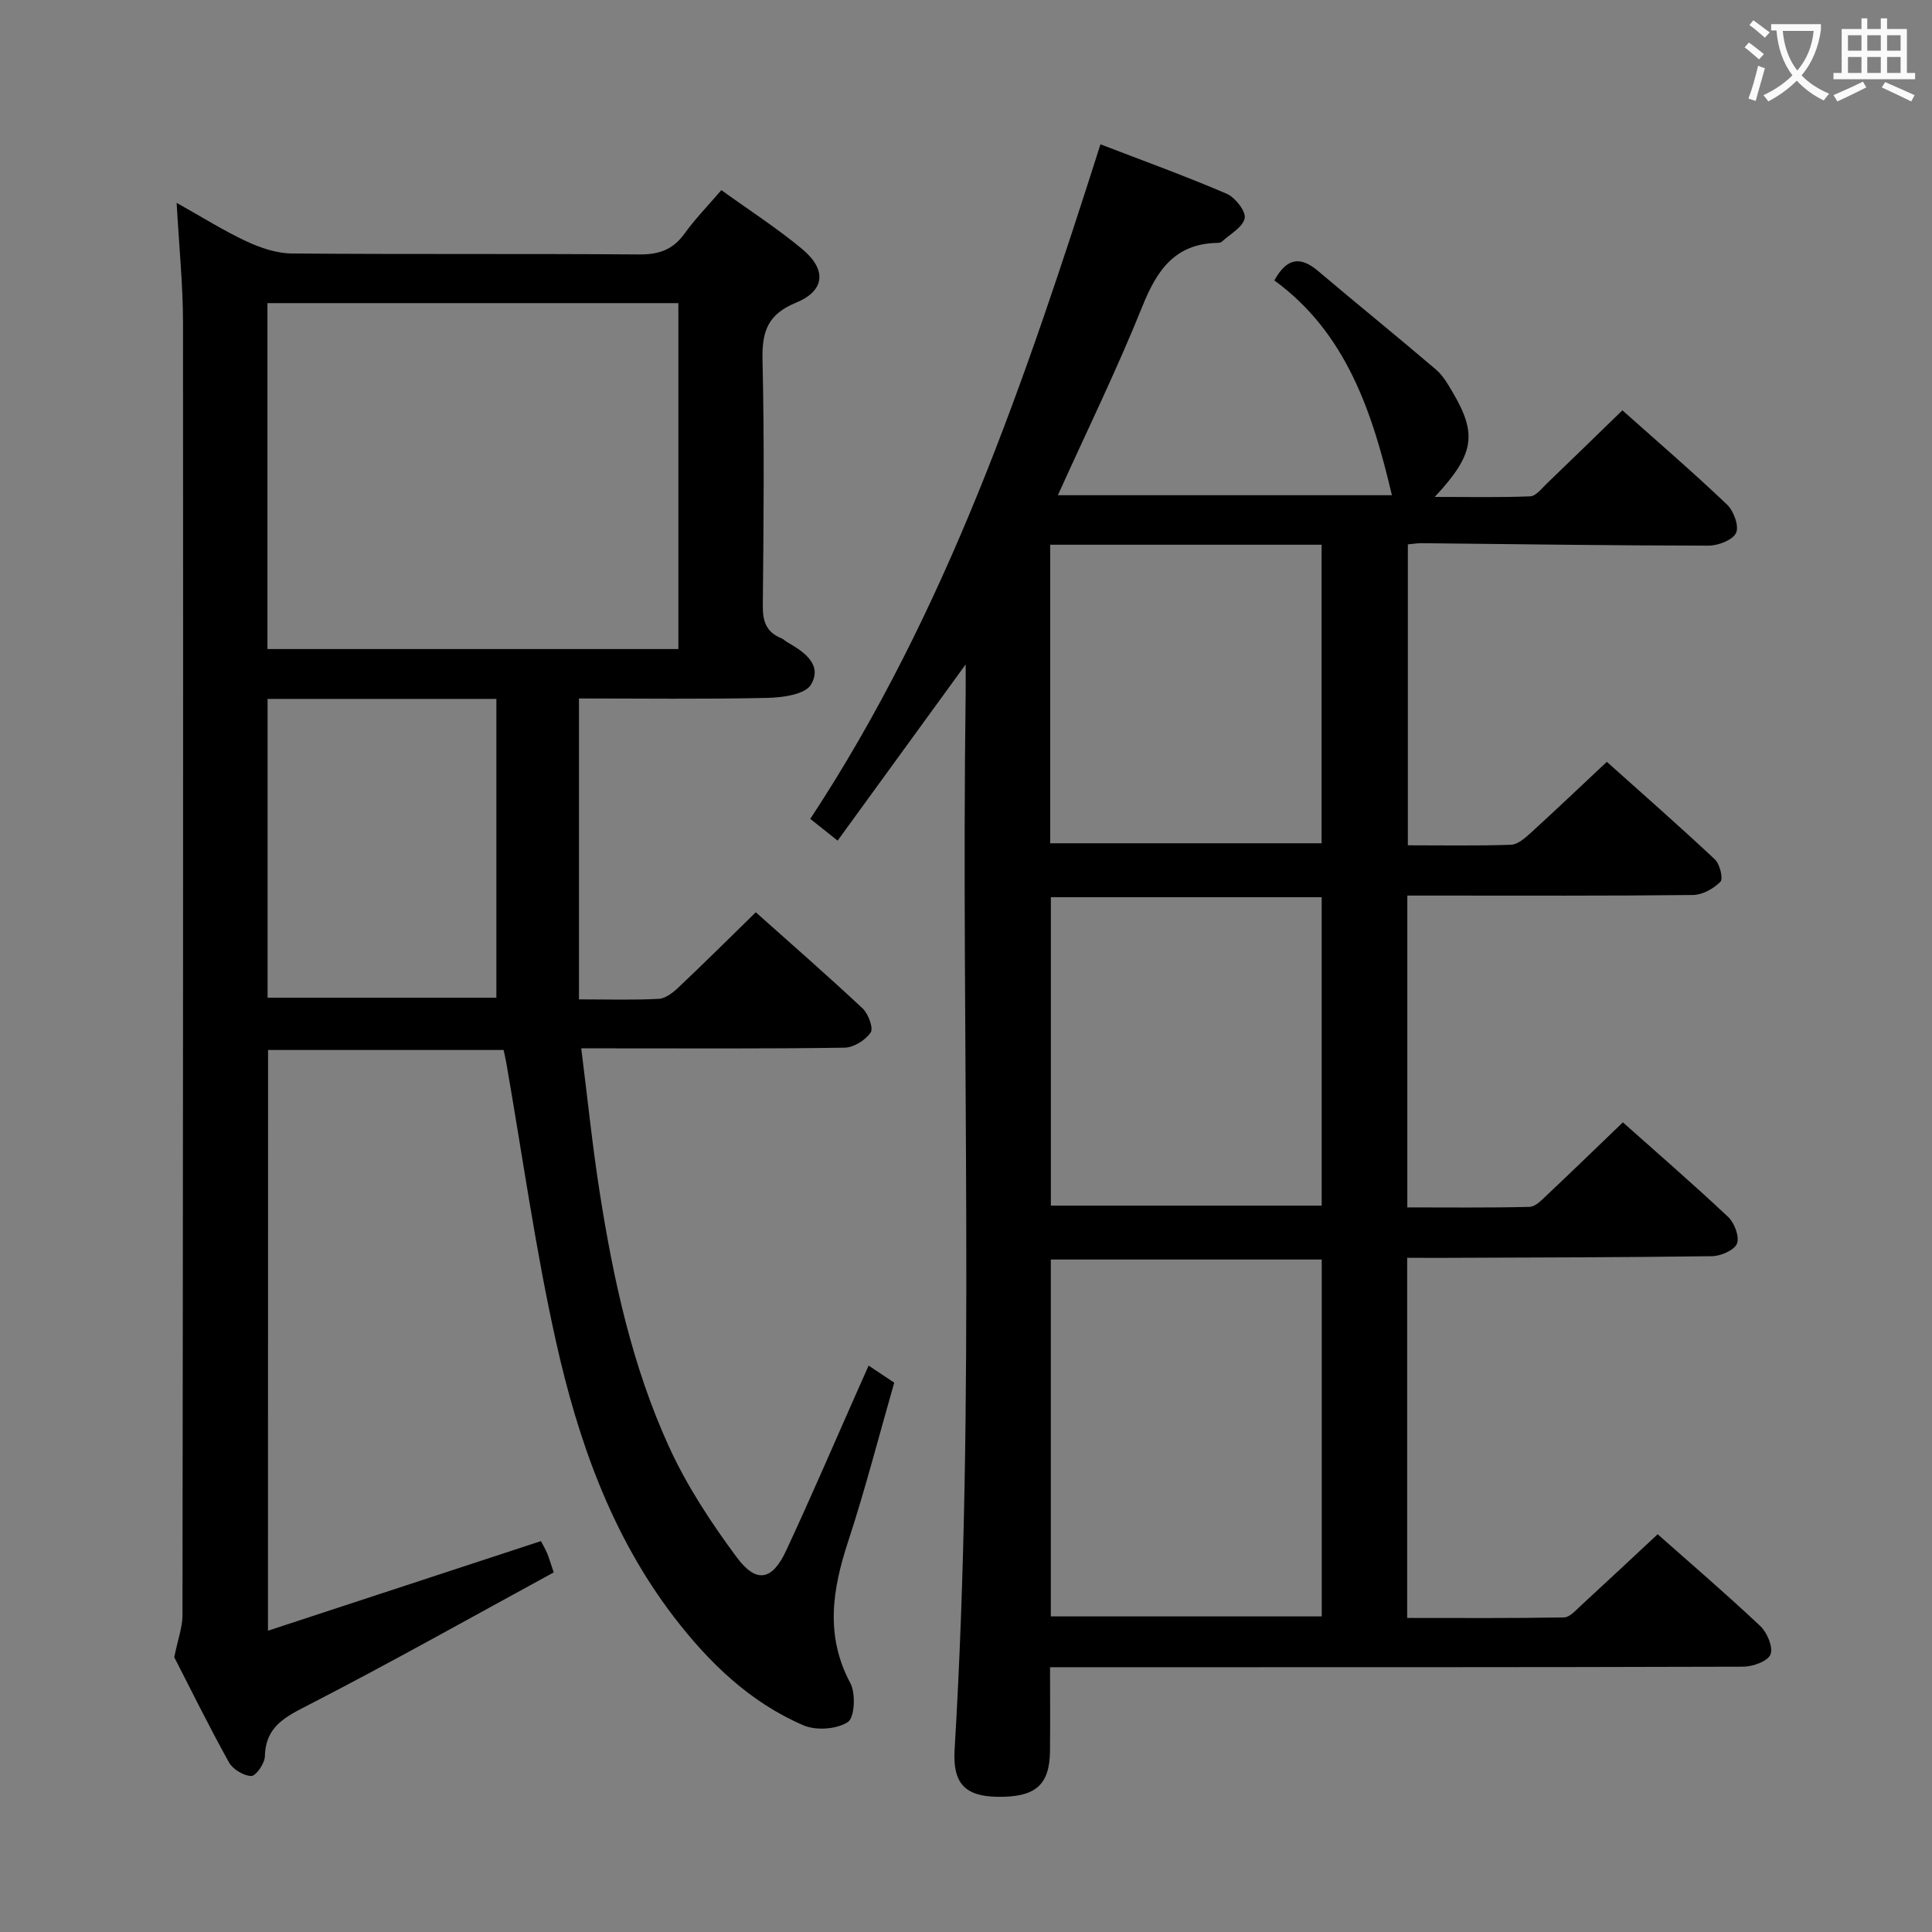 <svg enable-background="new 0 0 400 400" viewBox="0 0 400 400" xmlns="http://www.w3.org/2000/svg"><rect x="0" y="0" width="400" height="400" fill="#808080" stroke="none"/><path d="m291.34 260.41v74.57c10.92 0 21.7.08 32.47-.11 1.18-.02 2.44-1.47 3.49-2.44 5.27-4.84 10.49-9.74 15.9-14.78 6.68 5.92 14.13 12.3 21.26 19.02 1.42 1.34 2.69 4.38 2.1 5.87-.56 1.41-3.66 2.52-5.65 2.53-45.66.14-91.32.11-136.99.11-1.95 0-3.91 0-6.52 0 0 6.13.05 11.75-.01 17.37-.08 7.06-3.03 9.58-10.9 9.46-6.65-.11-9.27-2.75-8.85-9.73 4.37-72.9 1.3-145.88 2.29-218.82.02-1.58 0-3.16 0-5.9-9.23 12.69-17.68 24.33-26.51 36.48-2.2-1.75-3.93-3.13-5.66-4.5 28.27-42.95 44.47-90.73 60.08-139.66 8.68 3.34 17.5 6.53 26.11 10.22 1.77.76 4.04 3.65 3.75 5.08-.39 1.88-3.06 3.31-4.79 4.9-.21.19-.64.2-.96.21-8.76.2-12.46 5.72-15.46 13.2-5.26 13.07-11.47 25.76-17.47 39.04h69.16c-4.01-17.04-9.38-33.56-24.34-44.47 2.62-4.75 5.43-5.01 9.03-1.97 8.1 6.86 16.36 13.53 24.43 20.42 1.47 1.26 2.52 3.1 3.52 4.81 5.06 8.61 4.42 12.78-3.77 21.56 7.05 0 13.42.14 19.77-.12 1.18-.05 2.37-1.63 3.43-2.64 5.16-4.95 10.27-9.95 15.65-15.17 7.13 6.36 14.56 12.76 21.66 19.51 1.38 1.31 2.54 4.48 1.87 5.88-.7 1.48-3.7 2.63-5.7 2.63-19.81-.02-39.62-.31-59.43-.51-.81-.01-1.63.14-2.82.25v62.3c7.15 0 14.27.13 21.37-.11 1.38-.05 2.88-1.38 4.04-2.43 5.16-4.7 10.21-9.51 15.79-14.74 7.13 6.39 14.86 13.16 22.36 20.19 1.04.97 1.77 4.02 1.15 4.64-1.41 1.43-3.72 2.72-5.69 2.74-17.66.2-35.33.12-52.99.12-1.96 0-3.92 0-6.14 0v64.56c8.45 0 16.88.1 25.3-.11 1.22-.03 2.52-1.41 3.57-2.4 5.21-4.91 10.34-9.9 15.76-15.1 7.03 6.26 14.55 12.77 21.79 19.58 1.31 1.23 2.39 4.1 1.83 5.52-.54 1.37-3.34 2.58-5.16 2.61-18.99.26-37.99.27-56.98.35-1.98-.01-3.93-.02-6.14-.02zm-73.78.36v73.89h56.09c0-24.74 0-49.14 0-73.89-18.65 0-37.03 0-56.09 0zm.01-75.01v63.85h56.07c0-21.48 0-42.56 0-63.85-18.87 0-37.44 0-56.07 0zm-.14-11.17h56.19c0-20.83 0-41.25 0-61.81-18.89 0-37.46 0-56.19 0z" fill="#010000"/><path d="m55.48 337.62c18.98-6.23 37.53-12.32 56.51-18.55.25.47.81 1.43 1.25 2.43.39.9.65 1.86 1.4 4.05-16.82 9.16-33.59 18.6-50.68 27.4-4.85 2.5-8.97 4.43-9.12 10.69-.04 1.47-1.86 4.08-2.82 4.06-1.6-.04-3.83-1.4-4.63-2.84-4.19-7.56-8.02-15.33-11.31-21.75.75-3.73 1.69-6.2 1.7-8.68.11-89.15.17-178.3.11-267.44 0-7.93-.81-15.87-1.32-24.99 5.36 3 9.78 5.79 14.48 7.98 2.9 1.35 6.22 2.47 9.36 2.5 23.99.2 47.99.02 71.98.2 4.06.03 6.94-.99 9.33-4.31 2.21-3.07 4.89-5.81 7.63-9.01 5.79 4.18 11.52 7.87 16.73 12.2 5.13 4.27 4.76 8.63-1.3 11.12-5.85 2.4-7.04 5.97-6.91 11.8.39 16.99.23 33.99.06 50.99-.03 3.27.8 5.44 3.83 6.67.45.18.81.58 1.24.82 3.48 1.99 7.35 4.65 4.9 8.79-1.19 2.02-5.87 2.67-8.99 2.74-13.1.29-26.21.12-39.04.12v62.3c5.95 0 11.24.17 16.51-.11 1.42-.08 2.97-1.3 4.1-2.37 5.31-5.02 10.49-10.17 16-15.55 7.34 6.55 14.84 13.09 22.09 19.88 1.2 1.12 2.31 4.09 1.69 5.01-1.08 1.59-3.53 3.12-5.42 3.14-15.99.24-31.99.14-47.99.14-1.81 0-3.62 0-6.51 0 1.3 10.26 2.29 20.08 3.82 29.81 2.83 18.08 6.72 35.98 14.35 52.68 3.69 8.08 8.69 15.69 14 22.85 4.11 5.53 7.37 4.85 10.27-1.39 5.12-10.99 9.9-22.14 14.82-33.23.67-1.5 1.33-3 2.24-5.04 1.83 1.22 3.4 2.27 5.3 3.54-3.16 10.99-5.99 22.05-9.54 32.87-3.27 9.96-4.8 19.49.46 29.35 1.14 2.14.88 7.14-.53 8.05-2.3 1.49-6.54 1.79-9.15.68-11.13-4.76-19.65-13.05-26.9-22.51-12.89-16.84-19.8-36.51-24.34-56.83-4.27-19.08-6.94-38.51-10.31-57.79-.14-.8-.33-1.6-.56-2.7-16.2 0-32.27 0-48.77 0-.02 39.62-.02 79.31-.02 120.23zm-.11-274.86v71.62h85.08c0-24.12 0-47.8 0-71.62-28.59 0-56.81 0-85.08 0zm.03 81.94v61.86h47.37c0-20.78 0-41.18 0-61.86-16.26 0-31.68 0-47.37 0z" fill="#010000"/><g fill="#fbfafa"><path d="m362.1 8.8c1.1.8 2.1 1.6 3.1 2.4l-1 1.1c-1.3-1.1-2.3-2-3-2.5zm1.9 4.8c.5.2.9.4 1.4.5-.6 2.3-1.3 4.5-1.9 6.8l-1.5-.5c.8-2.1 1.4-4.3 2-6.8zm-1-9.4c1.3.9 2.4 1.8 3.4 2.5l-1 1.1c-1.4-1.2-2.4-2.1-3.2-2.6zm3.7 2.2v-1.4h10.3v1.2c-.5 3.6-1.8 6.8-4 9.4 1.5 1.6 3.4 2.8 5.7 3.8-.3.4-.7.8-1.1 1.4-2.3-1.1-4.1-2.5-5.6-4.1-1.6 1.6-3.6 3.1-5.9 4.3-.3-.5-.7-.9-1-1.3 2.4-1.1 4.4-2.5 6-4.1-1.9-2.5-3-5.6-3.3-9.3h-1.1zm8.8 0h-6.4c.3 3.3 1.3 6 3 8.2 2-2.3 3.1-5.1 3.4-8.2z"/><path d="m385.3 3.8h1.3v2.2h2.8v-2.2h1.3v2.2h4.1v9.1h1.7v1.3h-16.9v-1.3h1.7v-9.1h4.1v-2.2zm.4 13.1.7 1.2c-1.8.9-3.8 1.9-6 2.9-.2-.4-.5-.8-.8-1.3 2.3-1 4.3-1.9 6.1-2.8zm-3.1-6.4h2.8v-3.2h-2.8zm0 4.6h2.8v-3.3h-2.8zm4-4.6h2.8v-3.2h-2.8zm0 4.6h2.8v-3.3h-2.8zm3.7 1.9c2.1.9 4.1 1.8 6.1 2.7l-.7 1.3c-2.2-1.1-4.2-2-6.1-2.9zm3.2-9.7h-2.8v3.2h2.8zm-2.8 7.8h2.8v-3.3h-2.8z"/></g></svg>